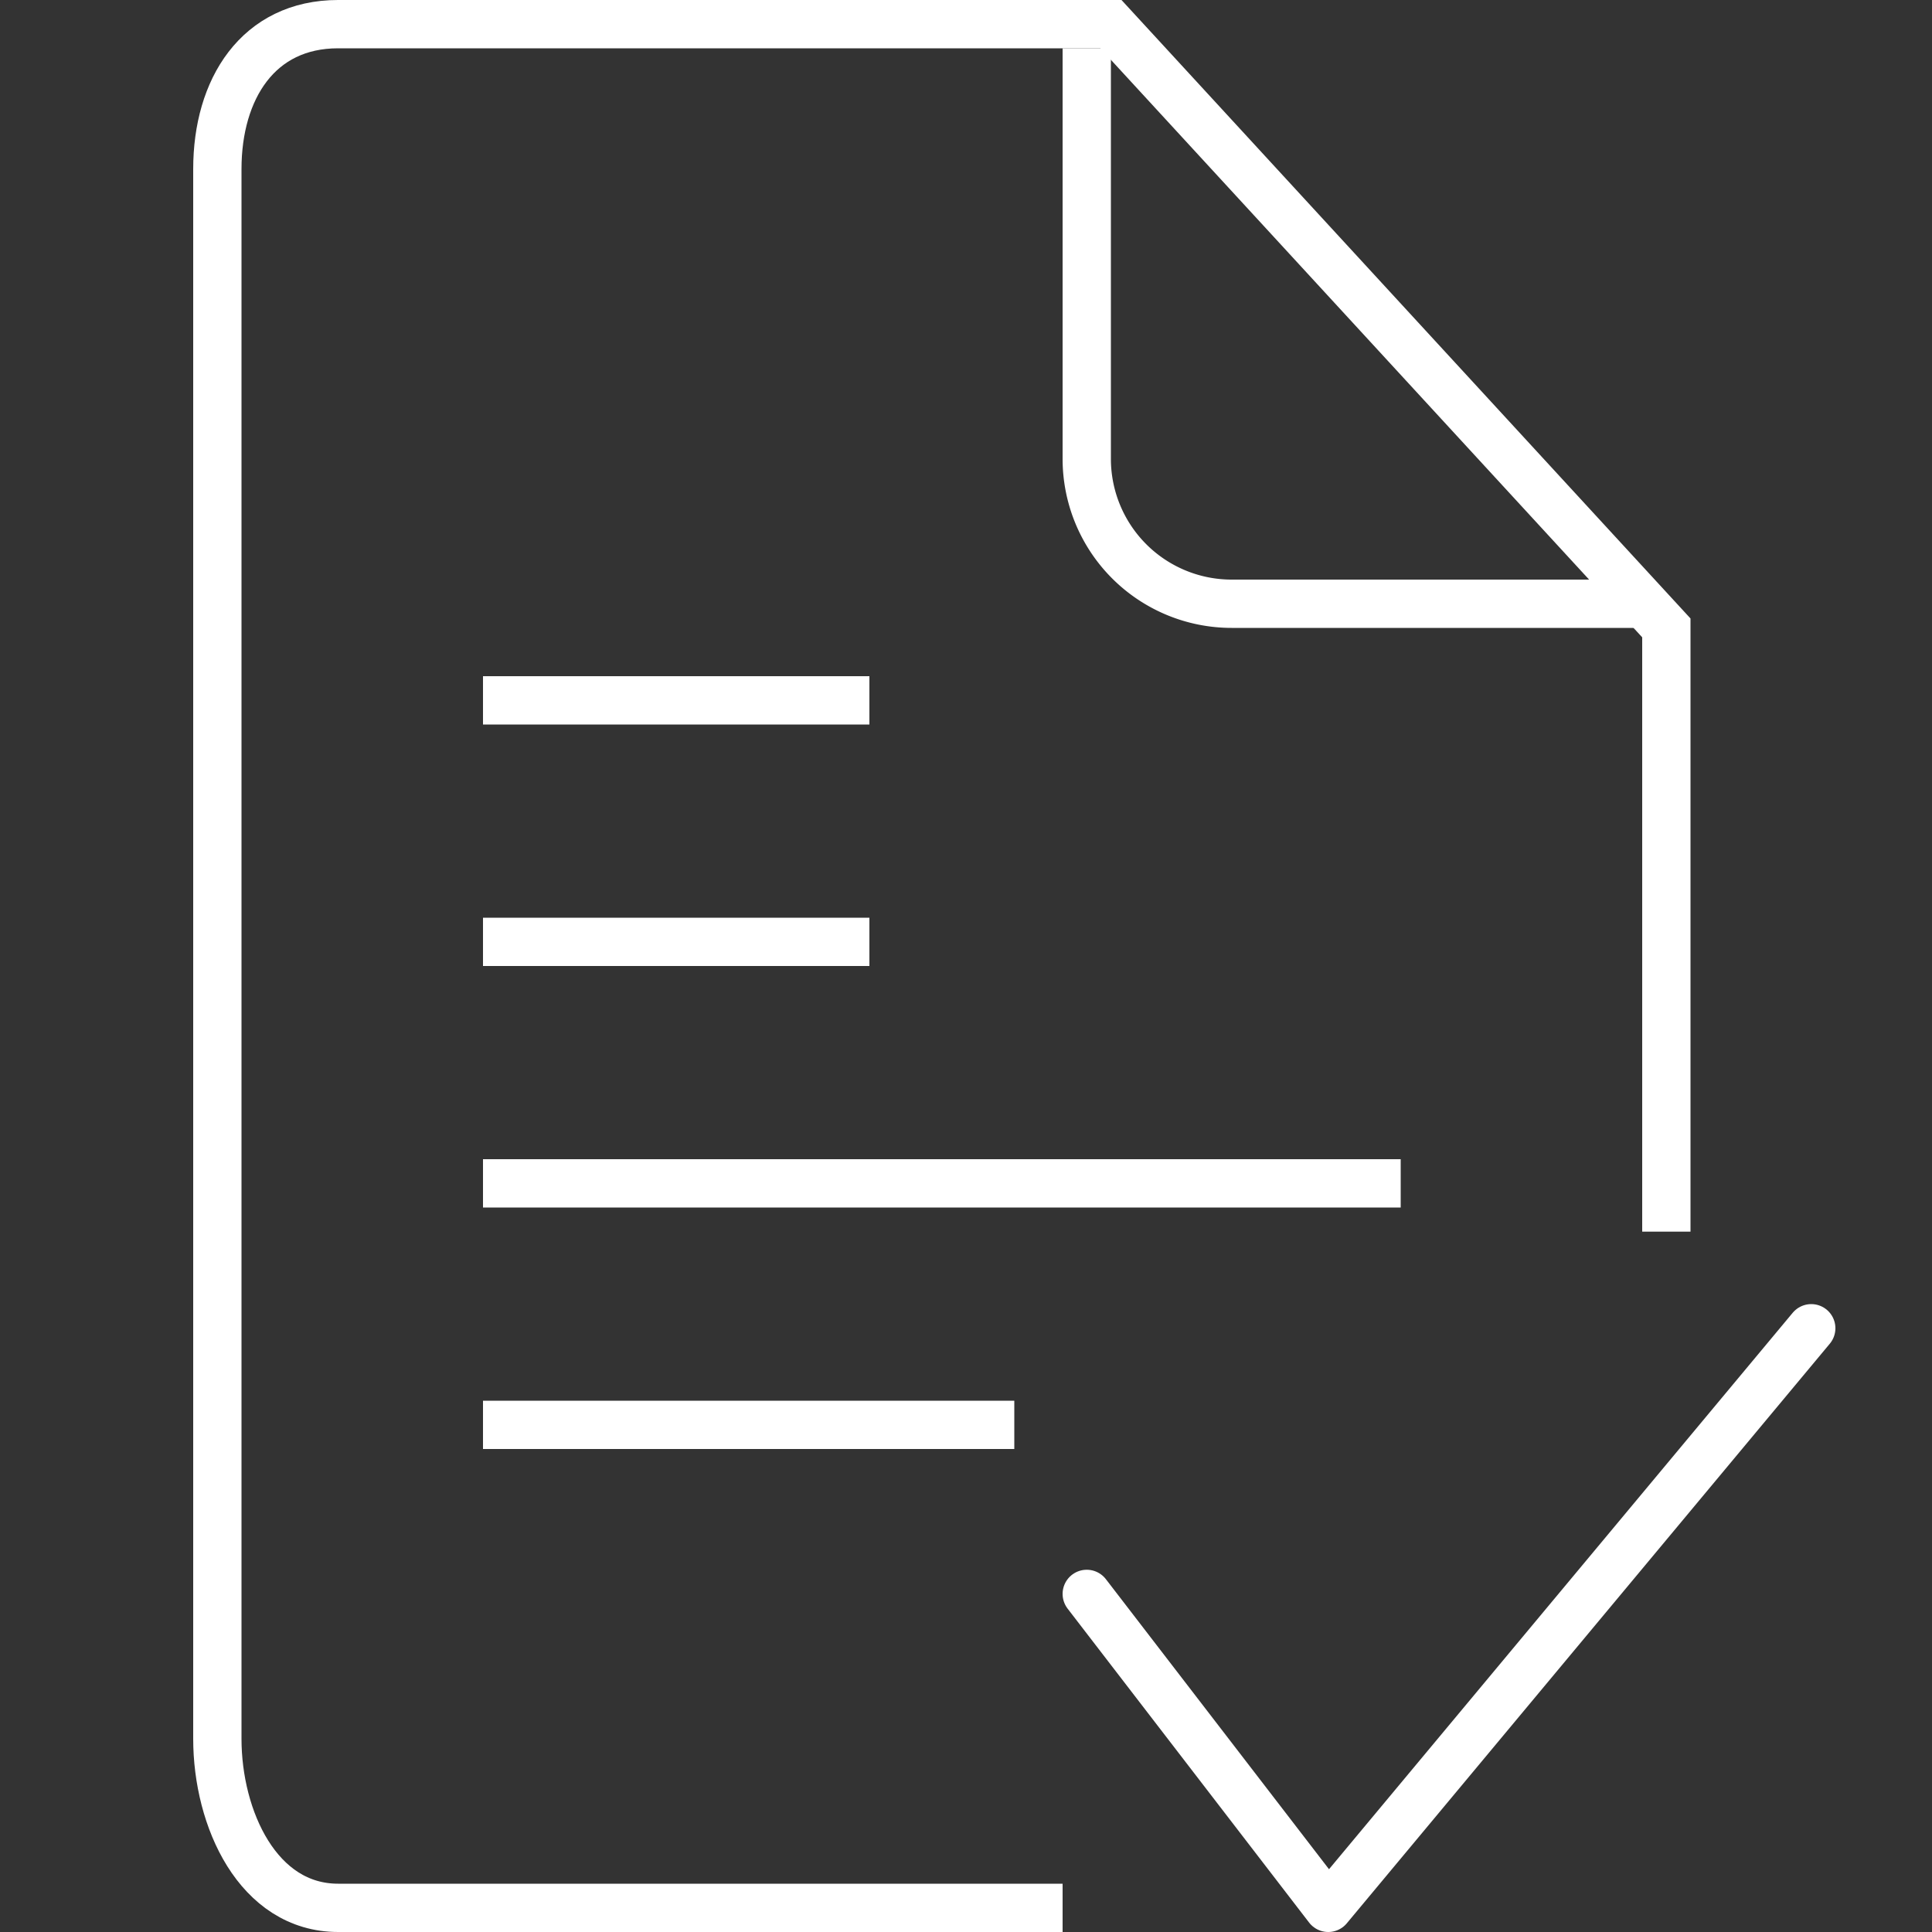 <svg xmlns="http://www.w3.org/2000/svg" width="40" height="40" viewBox="0 0 40 40">
    <rect x="0" y="0" width="40" height="40" fill="#333333" stroke="none"/>
    <g fill="none" fill-rule="evenodd" stroke="#FFF">
        <path d="M22 39.5H7c-1.657 0-2.5-1.843-2.5-3.5V3.5c0-1.657.843-3 2.5-3h16L34.5 13v12.5M10 14.5h8M10 19.5h8M10 24.5h19M10 29.5h11"/>
        <path stroke-linecap="round" stroke-linejoin="round" d="M22.5 33l5 6.5 10-12"/>
        <path d="M22.5 1v8.5a3 3 0 0 0 3 3H34"/>
    </g>
</svg>
